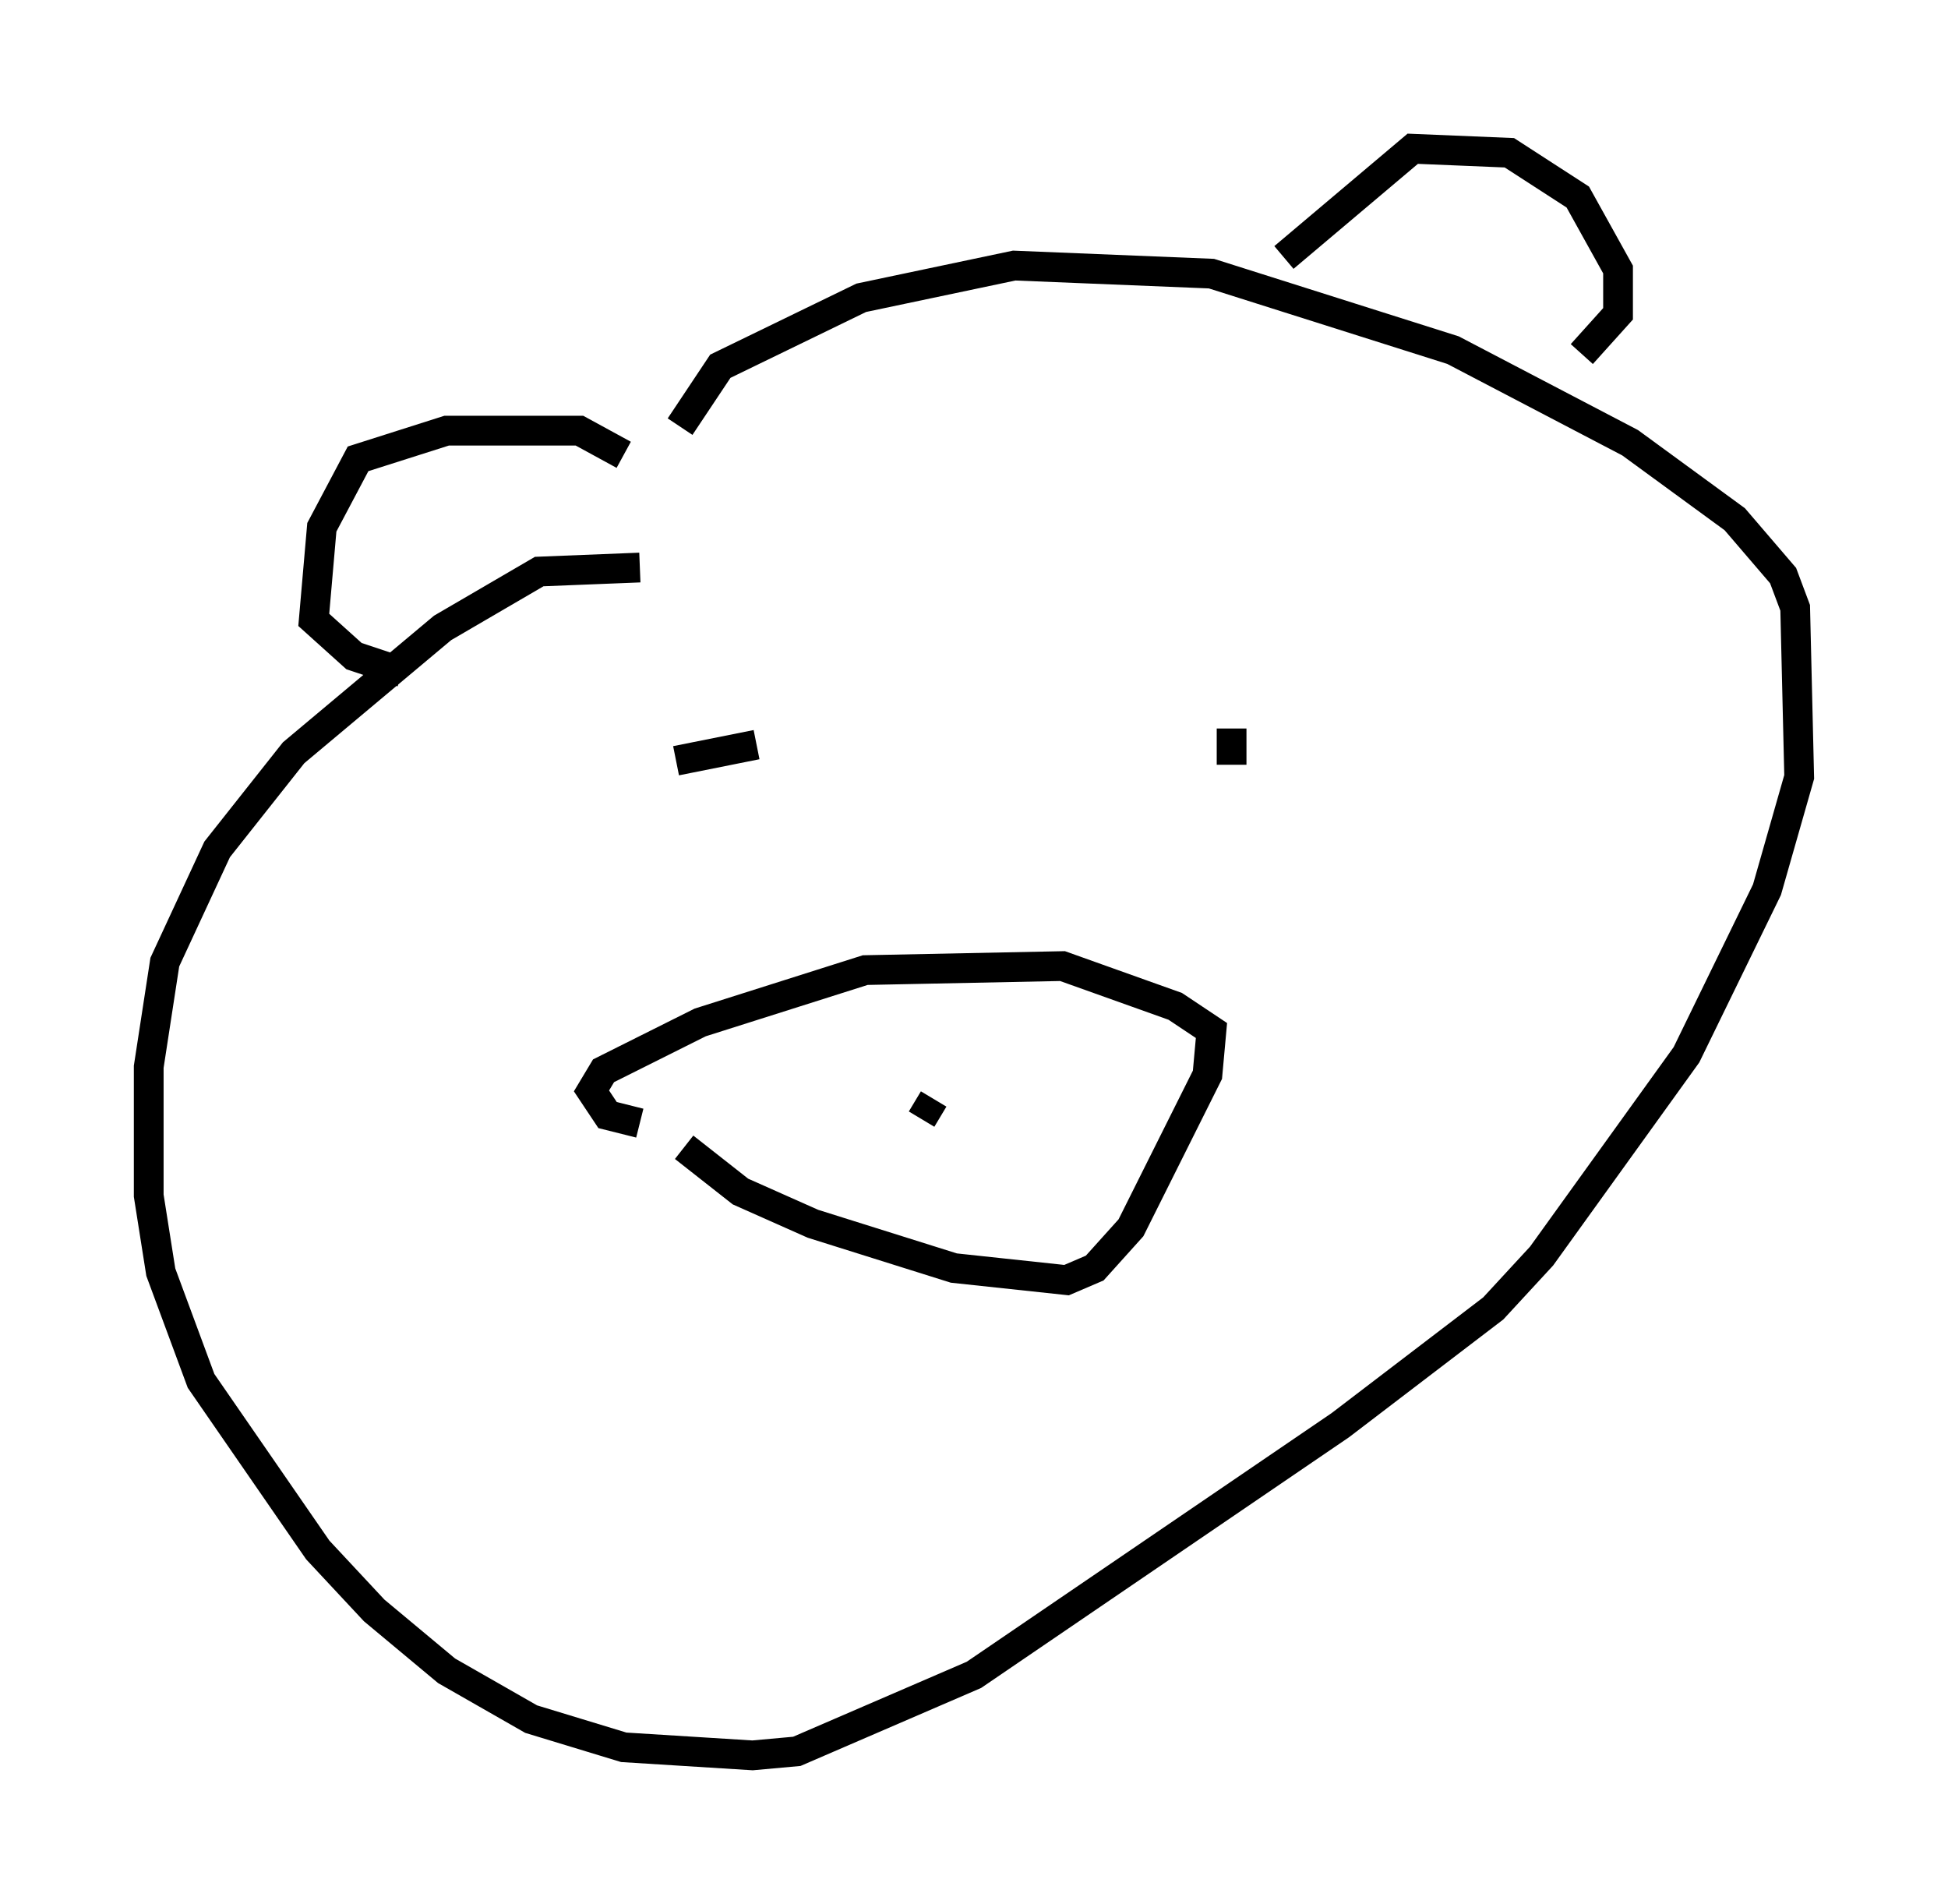 <?xml version="1.0" encoding="utf-8" ?>
<svg baseProfile="full" height="63.991" version="1.1" width="65.48" xmlns="http://www.w3.org/2000/svg" xmlns:ev="http://www.w3.org/2001/xml-events" xmlns:xlink="http://www.w3.org/1999/xlink"><defs /><rect fill="white" height="63.991" width="65.48" x="0" y="0" /><path d="M24.756, 20.561 m-3.248, -1.488 l-3.383, 0.135 -3.248, 1.894 l-5.007, 4.195 -2.571, 3.248 l-1.759, 3.789 -0.541, 3.518 l0.0, 4.33 0.406, 2.571 l1.353, 3.654 3.924, 5.683 l1.894, 2.03 2.436, 2.03 l2.842, 1.624 3.112, 0.947 l4.33, 0.271 1.488, -0.135 l5.954, -2.571 12.314, -8.39 l5.142, -3.924 1.624, -1.759 l4.871, -6.766 2.706, -5.548 l1.083, -3.789 -0.135, -5.683 l-0.406, -1.083 -1.624, -1.894 l-3.518, -2.571 -5.954, -3.112 l-8.119, -2.571 -6.631, -0.271 l-5.142, 1.083 -4.736, 2.3 l-1.353, 2.03 m-1.894, 0.947 l-1.488, -0.812 -4.465, 0.0 l-2.977, 0.947 -1.218, 2.3 l-0.271, 3.112 1.353, 1.218 l1.624, 0.541 m29.634, -13.938 l4.33, -3.654 3.248, 0.135 l2.3, 1.488 1.353, 2.436 l0.0, 1.488 -1.218, 1.353 m-27.74, 13.126 l-2.706, 0.541 m18.674, 0.135 l0.0, -1.218 m-18.403, 14.073 l1.894, 1.488 2.436, 1.083 l4.736, 1.488 3.789, 0.406 l0.947, -0.406 1.218, -1.353 l2.571, -5.142 0.135, -1.488 l-1.218, -0.812 -3.789, -1.353 l-6.631, 0.135 -5.548, 1.759 l-3.248, 1.624 -0.406, 0.677 l0.541, 0.812 1.083, 0.271 m8.66, -0.406 l0.0, 0.0 m1.218, -0.406 l-0.406, 0.677 " fill="none" stroke="black" stroke-width="1" /></svg>